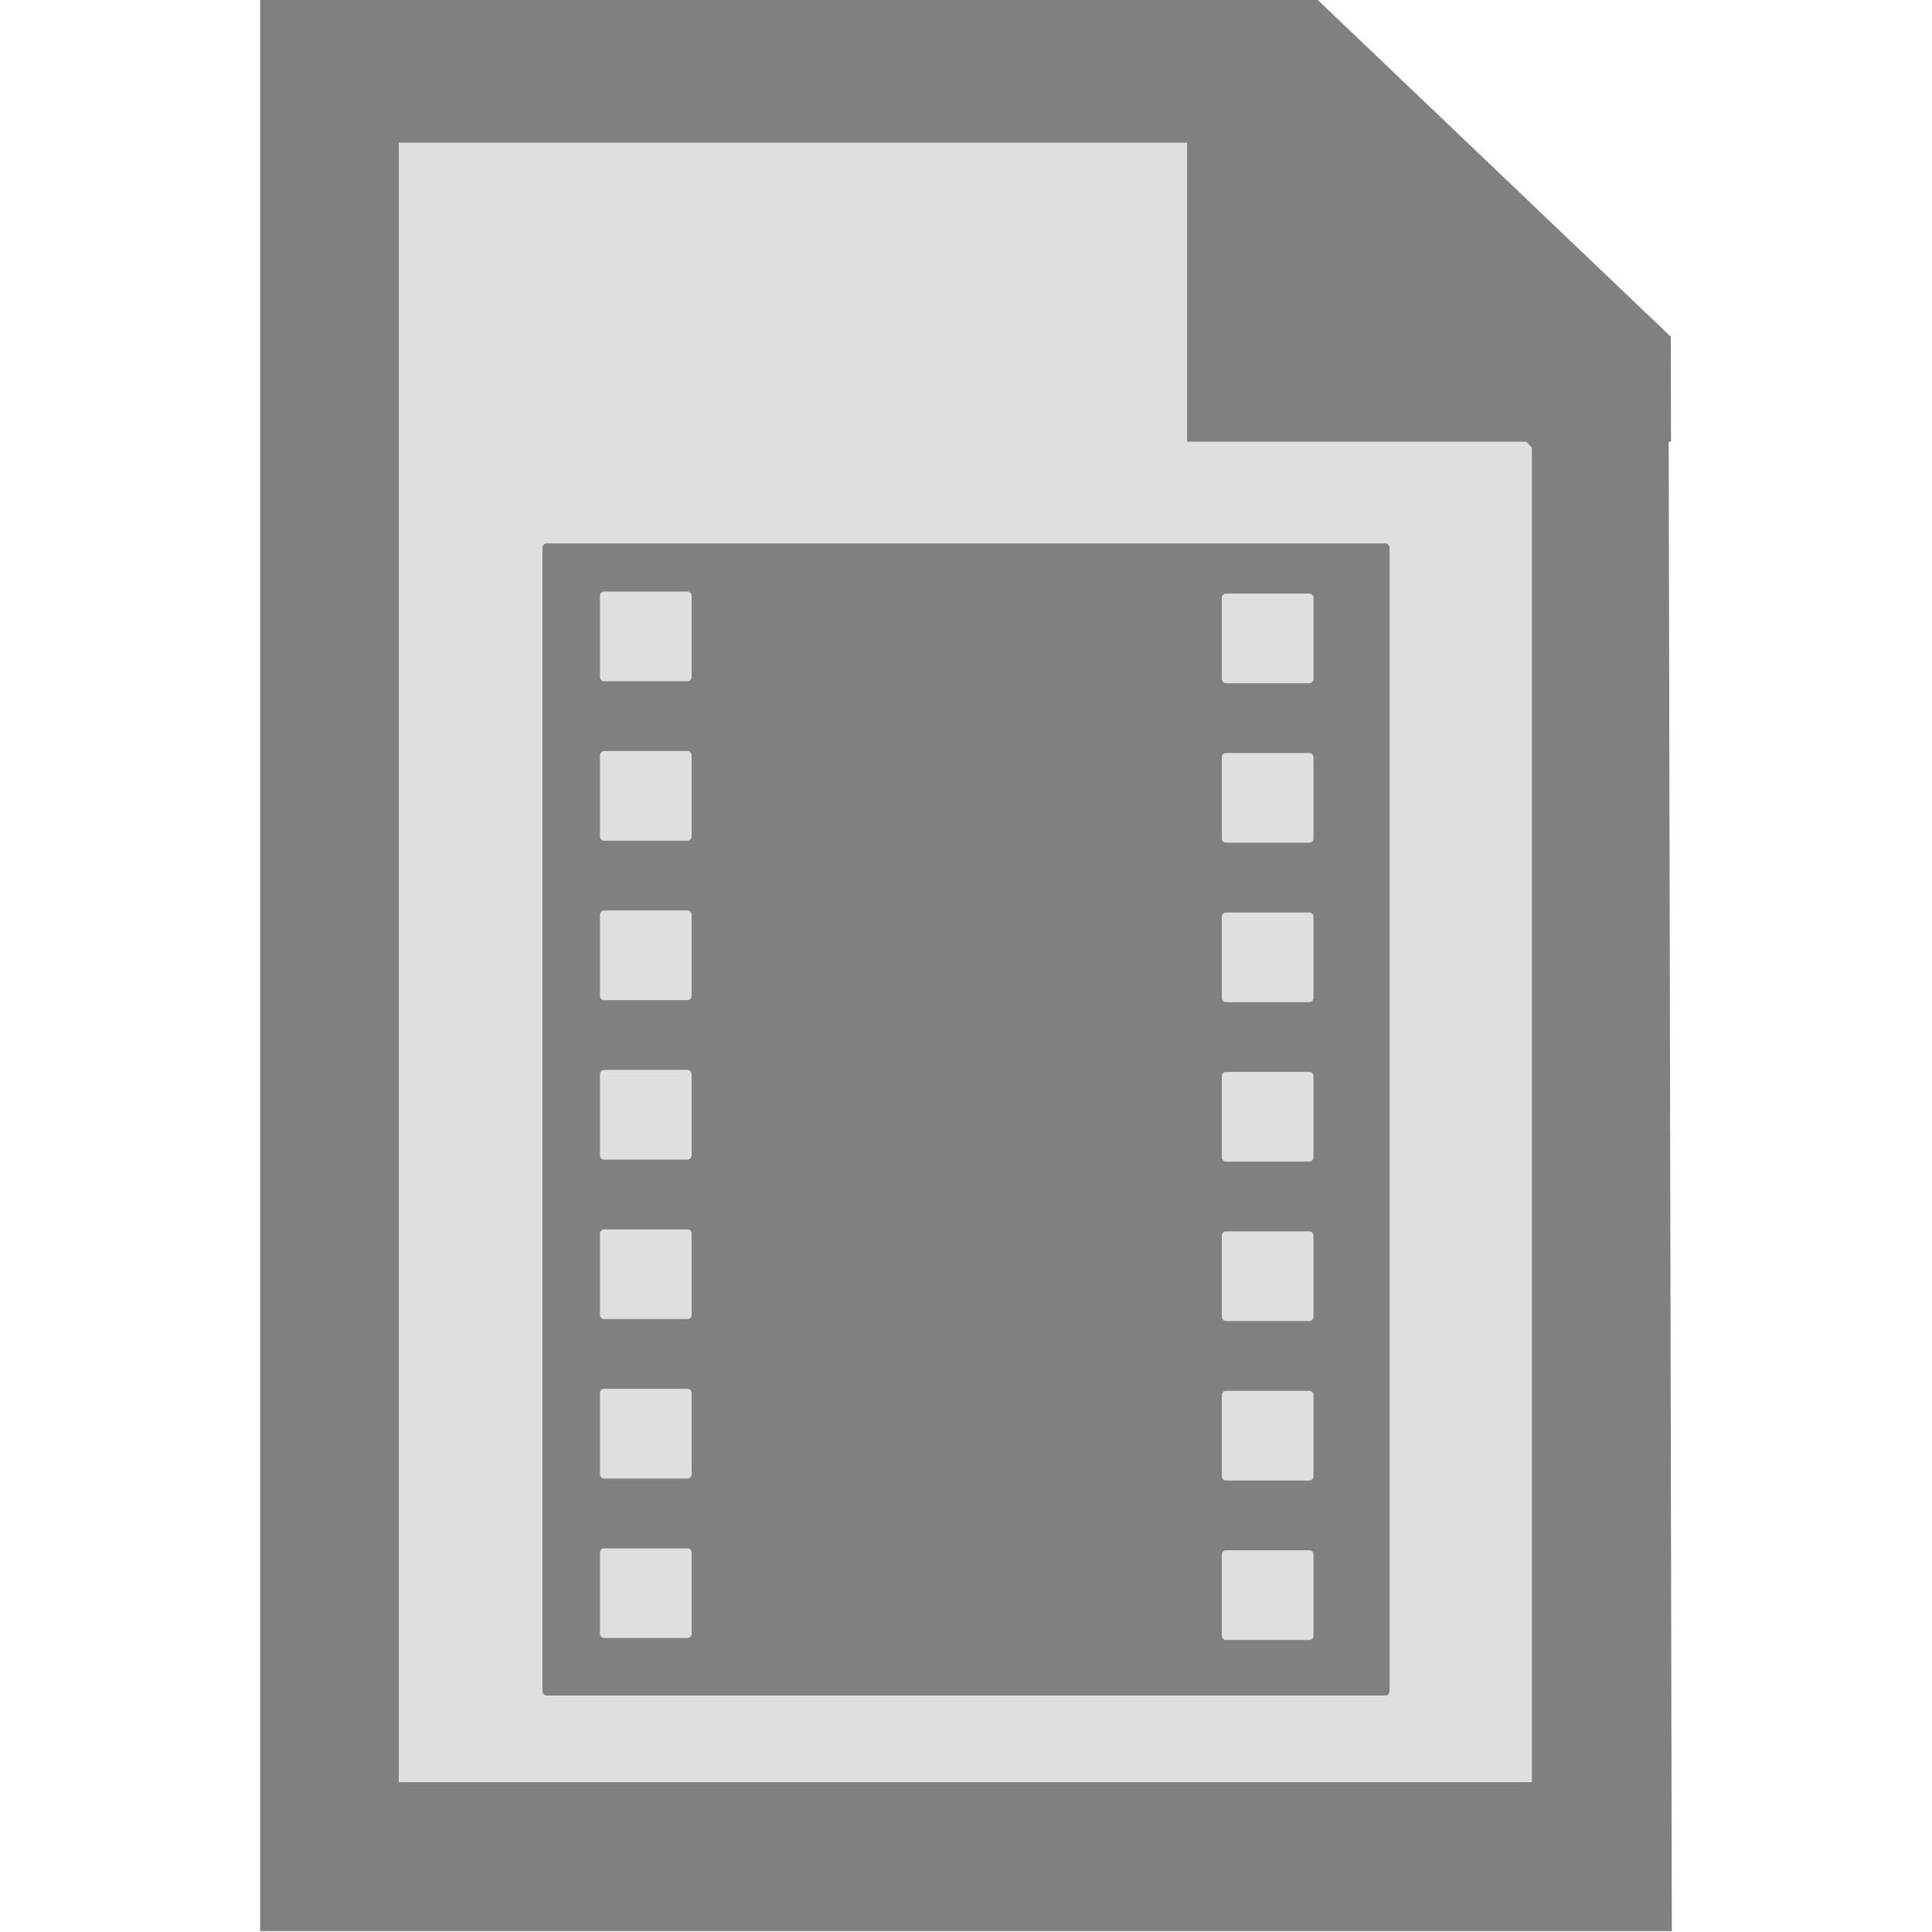 <svg id="svg2" xmlns:rdf="http://www.w3.org/1999/02/22-rdf-syntax-ns#" xmlns="http://www.w3.org/2000/svg" version="1.1" xmlns:cc="http://creativecommons.org/ns#" xmlns:dc="http://purl.org/dc/elements/1.1/" viewBox="0 0 1000 1000">
 <g id="layer3">
  <path id="rect11064" d="m206.4 0h438.66c49.277 57.188 98.555 114.38 147.83 171.56v750.87h-586.49v-922.44z" fill-opacity=".251" fill="#808080"/>
 </g>
 <g id="layer1">
  <path id="rect10986" d="m134.66 0v999.58h730.68c-0.569-270.53-1.139-541.06-1.708-811.59-60.9-62.67-121.8-125.33-182.7-187.99h-546.27zm71.74 73.846h438.66c49.277 52.61 98.555 105.22 147.83 157.83v690.76h-586.49v-848.59z" fill="#808080"/>
 </g>
 <g id="layer2">
  <path id="rect10999" d="m614.43 0.001c11.873-0.003 55.782 0.003 67.655-0l182.71 174.26c0.029 13.01 0.091 41.354 0.121 54.364h-250.48z" fill="#808080"/>
 </g>
 <g id="layer4">
  <path id="rect18825" d="m282.96 281.28c-1.214 0-2.191 0.978-2.191 2.191v591.93c0 1.214 0.978 2.191 2.191 2.191h434.08c1.214 0 2.191-0.978 2.191-2.191v-591.93c0-1.214-0.978-2.191-2.191-2.191h-434.08zm29.768 24.91h43.076c1.214 0 2.191 0.978 2.191 2.191v42.045c0 1.214-0.978 2.189-2.191 2.189h-43.076c-1.214 0-2.189-0.976-2.189-2.189v-42.045c0-1.214 0.976-2.191 2.189-2.191zm321.88 1.033h43.076c1.214 0 2.191 0.976 2.191 2.189v42.045c0 1.214-0.978 2.191-2.191 2.191h-43.076c-1.214 0-2.189-0.978-2.189-2.191v-42.045c0-1.214 0.976-2.189 2.189-2.189zm-321.88 81.502h43.076c1.214 0 2.191 0.978 2.191 2.191v42.045c0 1.214-0.978 2.189-2.191 2.189h-43.076c-1.214 0-2.189-0.976-2.189-2.189v-42.045c0-1.214 0.976-2.191 2.189-2.191zm321.88 1.031h43.076c1.214 0 2.191 0.978 2.191 2.191v42.045c0 1.214-0.978 2.189-2.191 2.189h-43.076c-1.214 0-2.189-0.976-2.189-2.189v-42.045c0-1.214 0.976-2.191 2.189-2.191zm-321.88 81.504h43.076c1.214 0 2.191 0.976 2.191 2.189v42.045c0 1.214-0.978 2.191-2.191 2.191h-43.076c-1.214 0-2.189-0.978-2.189-2.191v-42.045c0-1.214 0.976-2.189 2.189-2.189zm321.88 1.031h43.076c1.214 0 2.191 0.978 2.191 2.191v42.043c0 1.214-0.978 2.191-2.191 2.191h-43.076c-1.214 0-2.189-0.978-2.189-2.191v-42.043c0-1.214 0.976-2.191 2.189-2.191zm-321.88 81.504h43.076c1.214 0 2.191 0.976 2.191 2.189v42.045c0 1.214-0.978 2.189-2.191 2.189h-43.076c-1.214 0-2.189-0.976-2.189-2.189v-42.045c0-1.214 0.976-2.189 2.189-2.189zm321.88 1.031h43.076c1.214 0 2.191 0.976 2.191 2.189v42.045c0 1.214-0.978 2.191-2.191 2.191h-43.076c-1.214 0-2.189-0.978-2.189-2.191v-42.045c0-1.214 0.976-2.189 2.189-2.189zm-321.88 81.502h43.076c1.214 0 2.191 0.978 2.191 2.191v42.045c0 1.214-0.978 2.189-2.191 2.189h-43.076c-1.214 0-2.189-0.976-2.189-2.189v-42.045c0-1.214 0.976-2.191 2.189-2.191zm321.88 1.031h43.076c1.214 0 2.191 0.978 2.191 2.191v42.045c0 1.214-0.978 2.189-2.191 2.189h-43.076c-1.214 0-2.189-0.976-2.189-2.189v-42.045c0-1.214 0.976-2.191 2.189-2.191zm-321.88 81.504h43.076c1.214 0 2.191 0.976 2.191 2.189v42.045c0 1.214-0.978 2.191-2.191 2.191h-43.076c-1.214 0-2.189-0.978-2.189-2.191v-42.045c0-1.214 0.976-2.189 2.189-2.189zm321.88 1.031h43.076c1.214 0 2.191 0.978 2.191 2.191v42.045c0 1.214-0.978 2.189-2.191 2.189h-43.076c-1.214 0-2.189-0.976-2.189-2.189v-42.045c0-1.214 0.976-2.191 2.189-2.191zm-321.88 81.504h43.076c1.214 0 2.191 0.976 2.191 2.189v42.045c0 1.214-0.978 2.191-2.191 2.191h-43.076c-1.214 0-2.189-0.978-2.189-2.191v-42.045c0-1.214 0.976-2.189 2.189-2.189zm321.88 1.031h43.076c1.214 0 2.191 0.976 2.191 2.189v42.045c0 1.214-0.978 2.191-2.191 2.191h-43.076c-1.214 0-2.189-0.978-2.189-2.191v-42.045c0-1.214 0.976-2.189 2.189-2.189z" fill="#808080"/>
 </g>
</svg>
